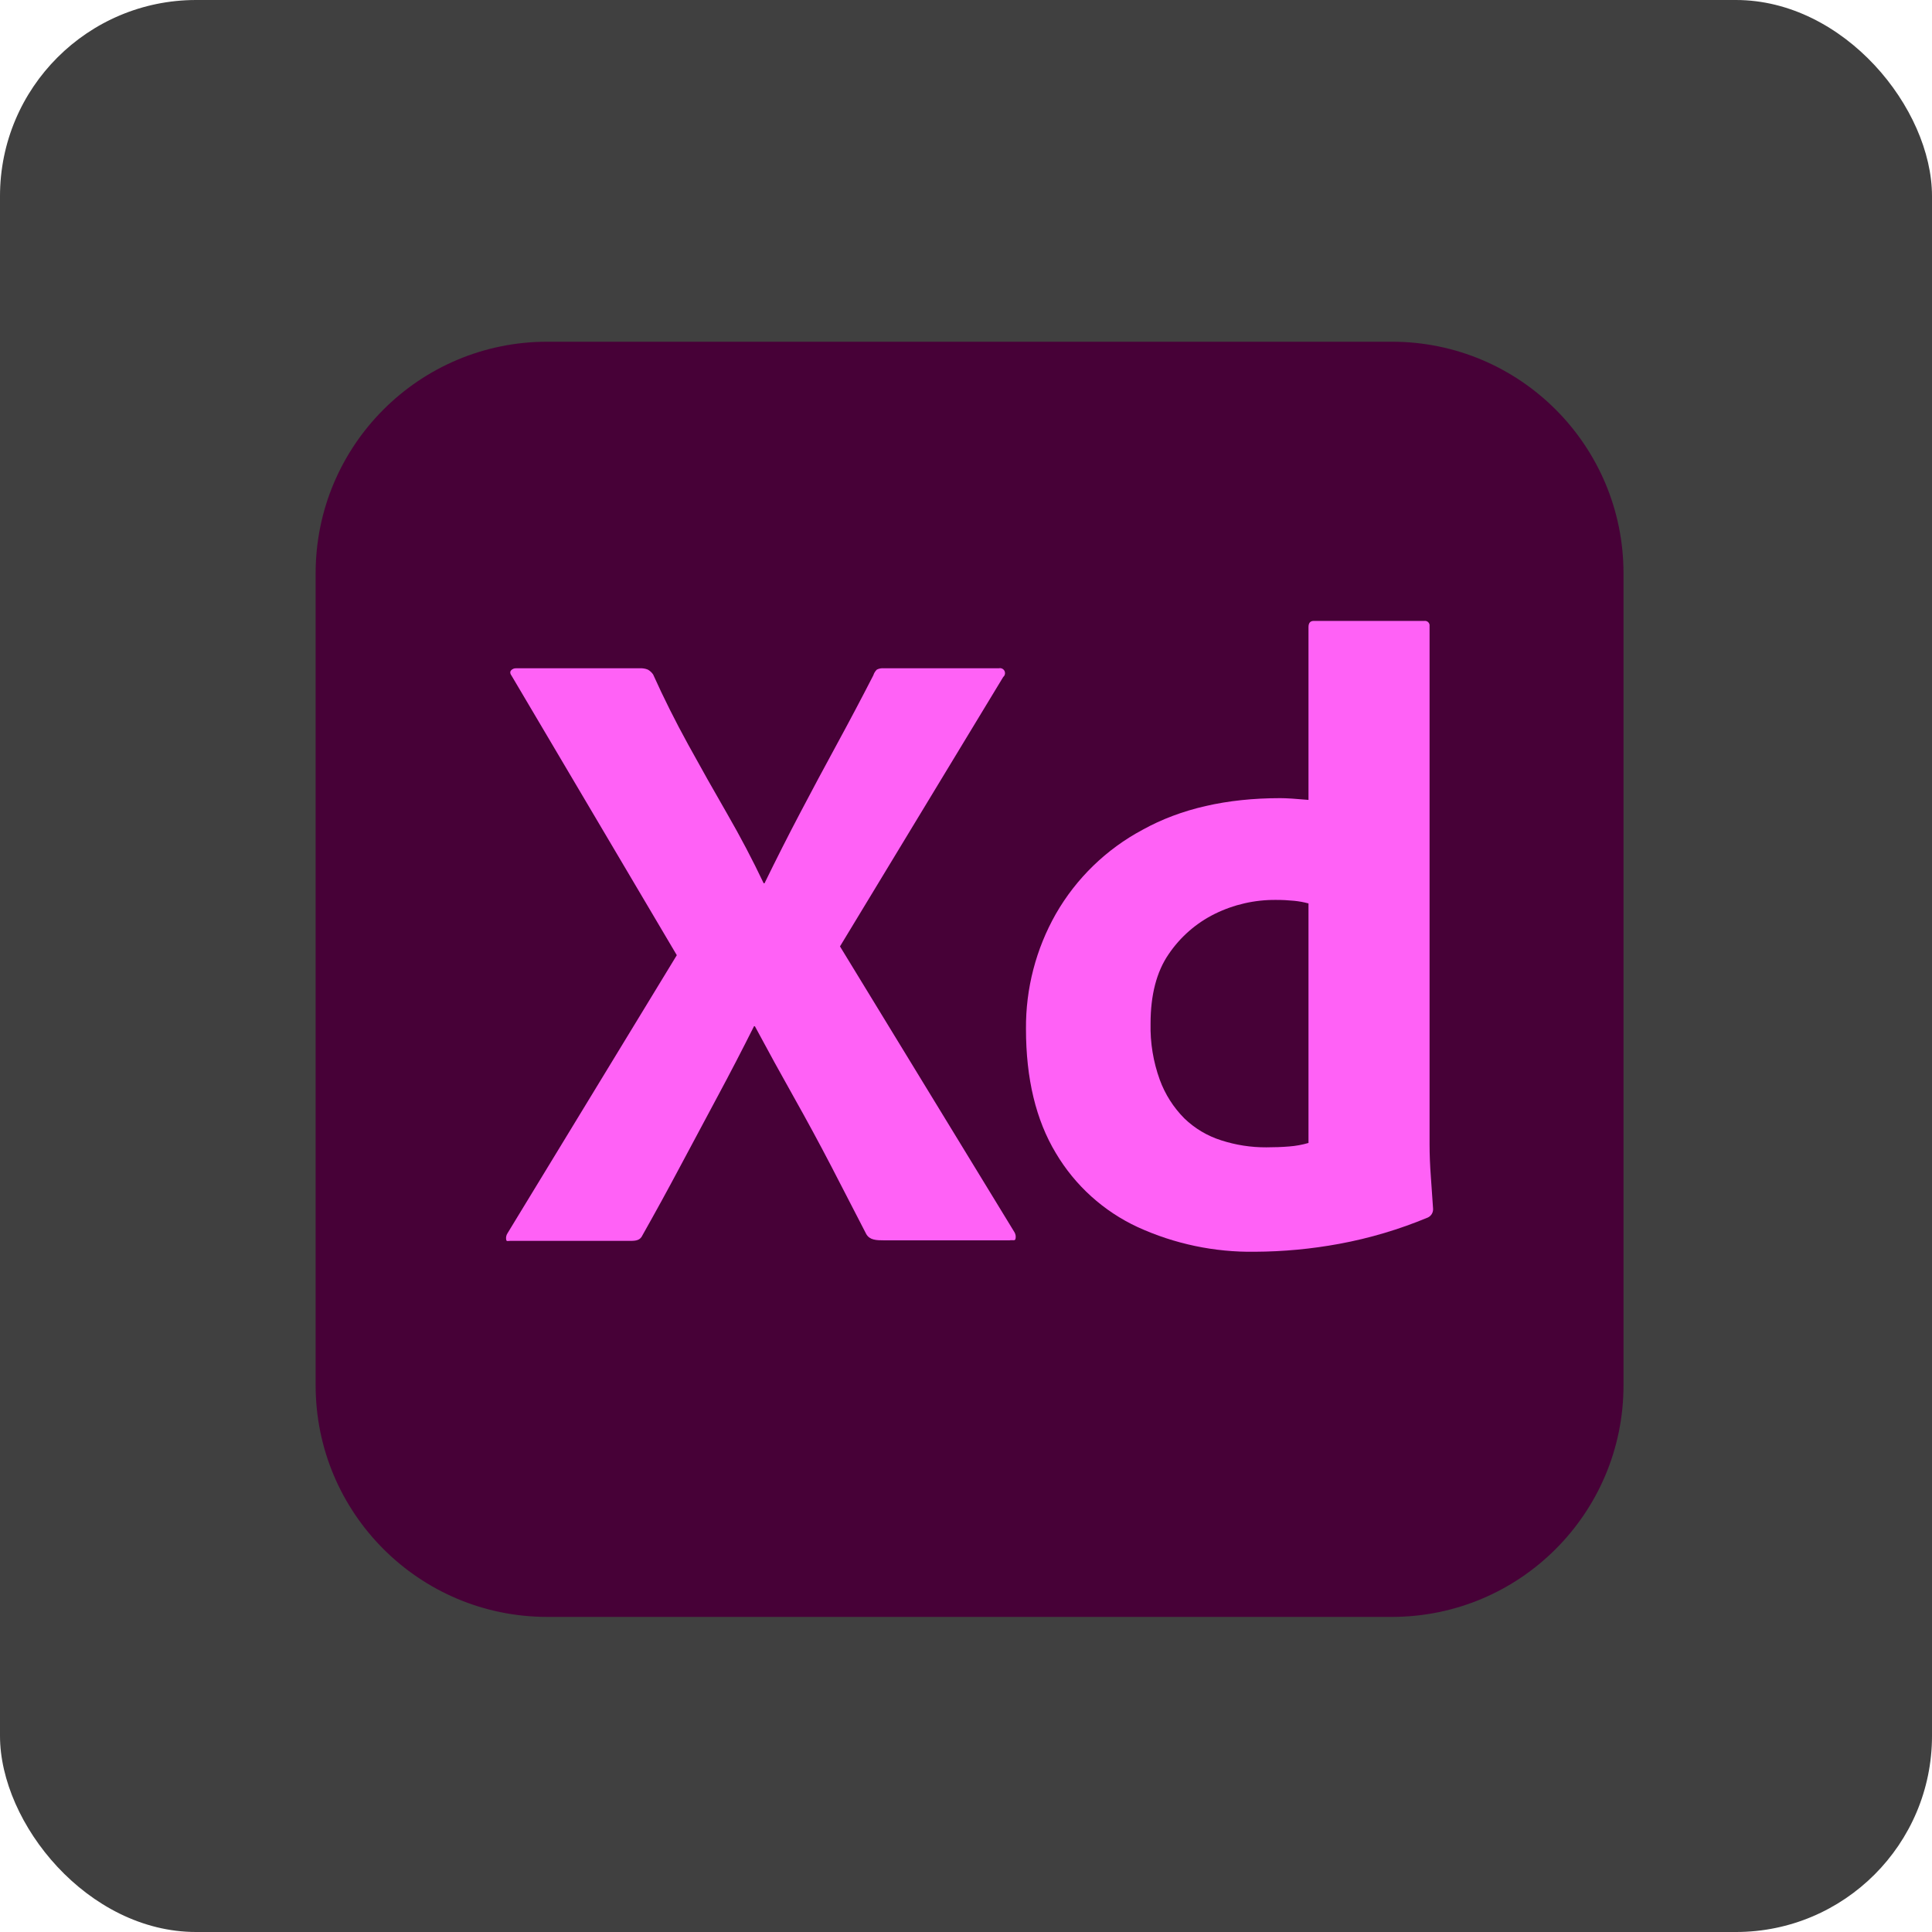 <svg width="197" height="197" viewBox="0 0 197 197" fill="none" xmlns="http://www.w3.org/2000/svg">
<rect width="197" height="197" rx="20" fill="#404040"/>
<path d="M55.8 34.844H141.928C154.971 34.844 165.544 45.417 165.544 58.46V141.255C165.544 154.297 154.971 164.87 141.928 164.87H55.8C42.757 164.87 32.184 154.297 32.184 141.255V58.46C32.184 45.417 42.757 34.844 55.8 34.844Z" fill="#470137"/>
<path d="M102.291 69.037L85.651 96.502L103.454 125.667C103.568 125.871 103.6 126.111 103.544 126.338C103.483 126.548 103.275 126.416 102.917 126.475H90.214C89.319 126.475 88.693 126.443 88.335 125.846C87.141 123.52 85.948 121.209 84.756 118.913C83.563 116.617 82.295 114.276 80.954 111.89C79.612 109.505 78.285 107.09 76.973 104.643H76.884C75.69 107.03 74.452 109.415 73.171 111.8C71.888 114.187 70.62 116.557 69.369 118.913C68.116 121.269 66.834 123.61 65.522 125.935C65.283 126.472 64.865 126.528 64.269 126.528H52.013C51.775 126.528 51.641 126.622 51.61 126.383C51.577 126.164 51.624 125.942 51.745 125.757L69.011 97.397L52.192 68.948C52.013 68.71 51.983 68.516 52.102 68.366C52.236 68.212 52.435 68.129 52.639 68.143H65.253C65.528 68.128 65.803 68.173 66.058 68.277C66.272 68.398 66.456 68.567 66.595 68.769C67.669 71.155 68.862 73.541 70.174 75.926C71.485 78.312 72.812 80.668 74.155 82.994C75.497 85.32 76.735 87.676 77.868 90.061H77.957C79.15 87.616 80.357 85.231 81.581 82.904C82.803 80.579 84.055 78.237 85.338 75.882C86.62 73.526 87.858 71.185 89.051 68.859C89.119 68.638 89.243 68.438 89.409 68.277C89.63 68.165 89.878 68.119 90.124 68.143H101.844C102.119 68.075 102.397 68.243 102.465 68.518C102.512 68.71 102.444 68.912 102.291 69.037Z" fill="#FF61F6"/>
<path d="M127.965 127.637C123.848 127.699 119.768 126.843 116.022 125.131C112.533 123.517 109.616 120.88 107.658 117.572C105.629 114.203 104.615 109.983 104.616 104.913C104.582 100.807 105.632 96.764 107.658 93.193C109.745 89.555 112.814 86.579 116.514 84.605C120.391 82.457 125.073 81.384 130.56 81.384C130.858 81.384 131.245 81.399 131.723 81.429C132.2 81.459 132.767 81.504 133.423 81.563V63.939C133.423 63.522 133.602 63.312 133.96 63.312H145.232C145.491 63.275 145.732 63.456 145.769 63.715C145.775 63.76 145.775 63.805 145.769 63.849V116.722C145.769 117.737 145.814 118.84 145.903 120.032C145.993 121.226 146.067 122.299 146.127 123.253C146.149 123.633 145.936 123.988 145.59 124.147C142.682 125.36 139.653 126.26 136.554 126.831C133.721 127.354 130.847 127.624 127.965 127.637ZM133.423 116.543V92.12C132.939 91.989 132.445 91.899 131.947 91.851C131.337 91.79 130.725 91.76 130.112 91.762C127.942 91.74 125.796 92.231 123.85 93.193C121.955 94.135 120.337 95.553 119.153 97.309C117.93 99.098 117.319 101.454 117.319 104.376C117.276 106.326 117.594 108.268 118.259 110.102C118.799 111.58 119.654 112.923 120.764 114.038C121.826 115.065 123.112 115.83 124.521 116.275C126.009 116.757 127.564 116.998 129.128 116.99C129.963 116.99 130.738 116.96 131.454 116.901C132.121 116.851 132.781 116.731 133.423 116.543Z" fill="#FF61F6"/>
</svg>
